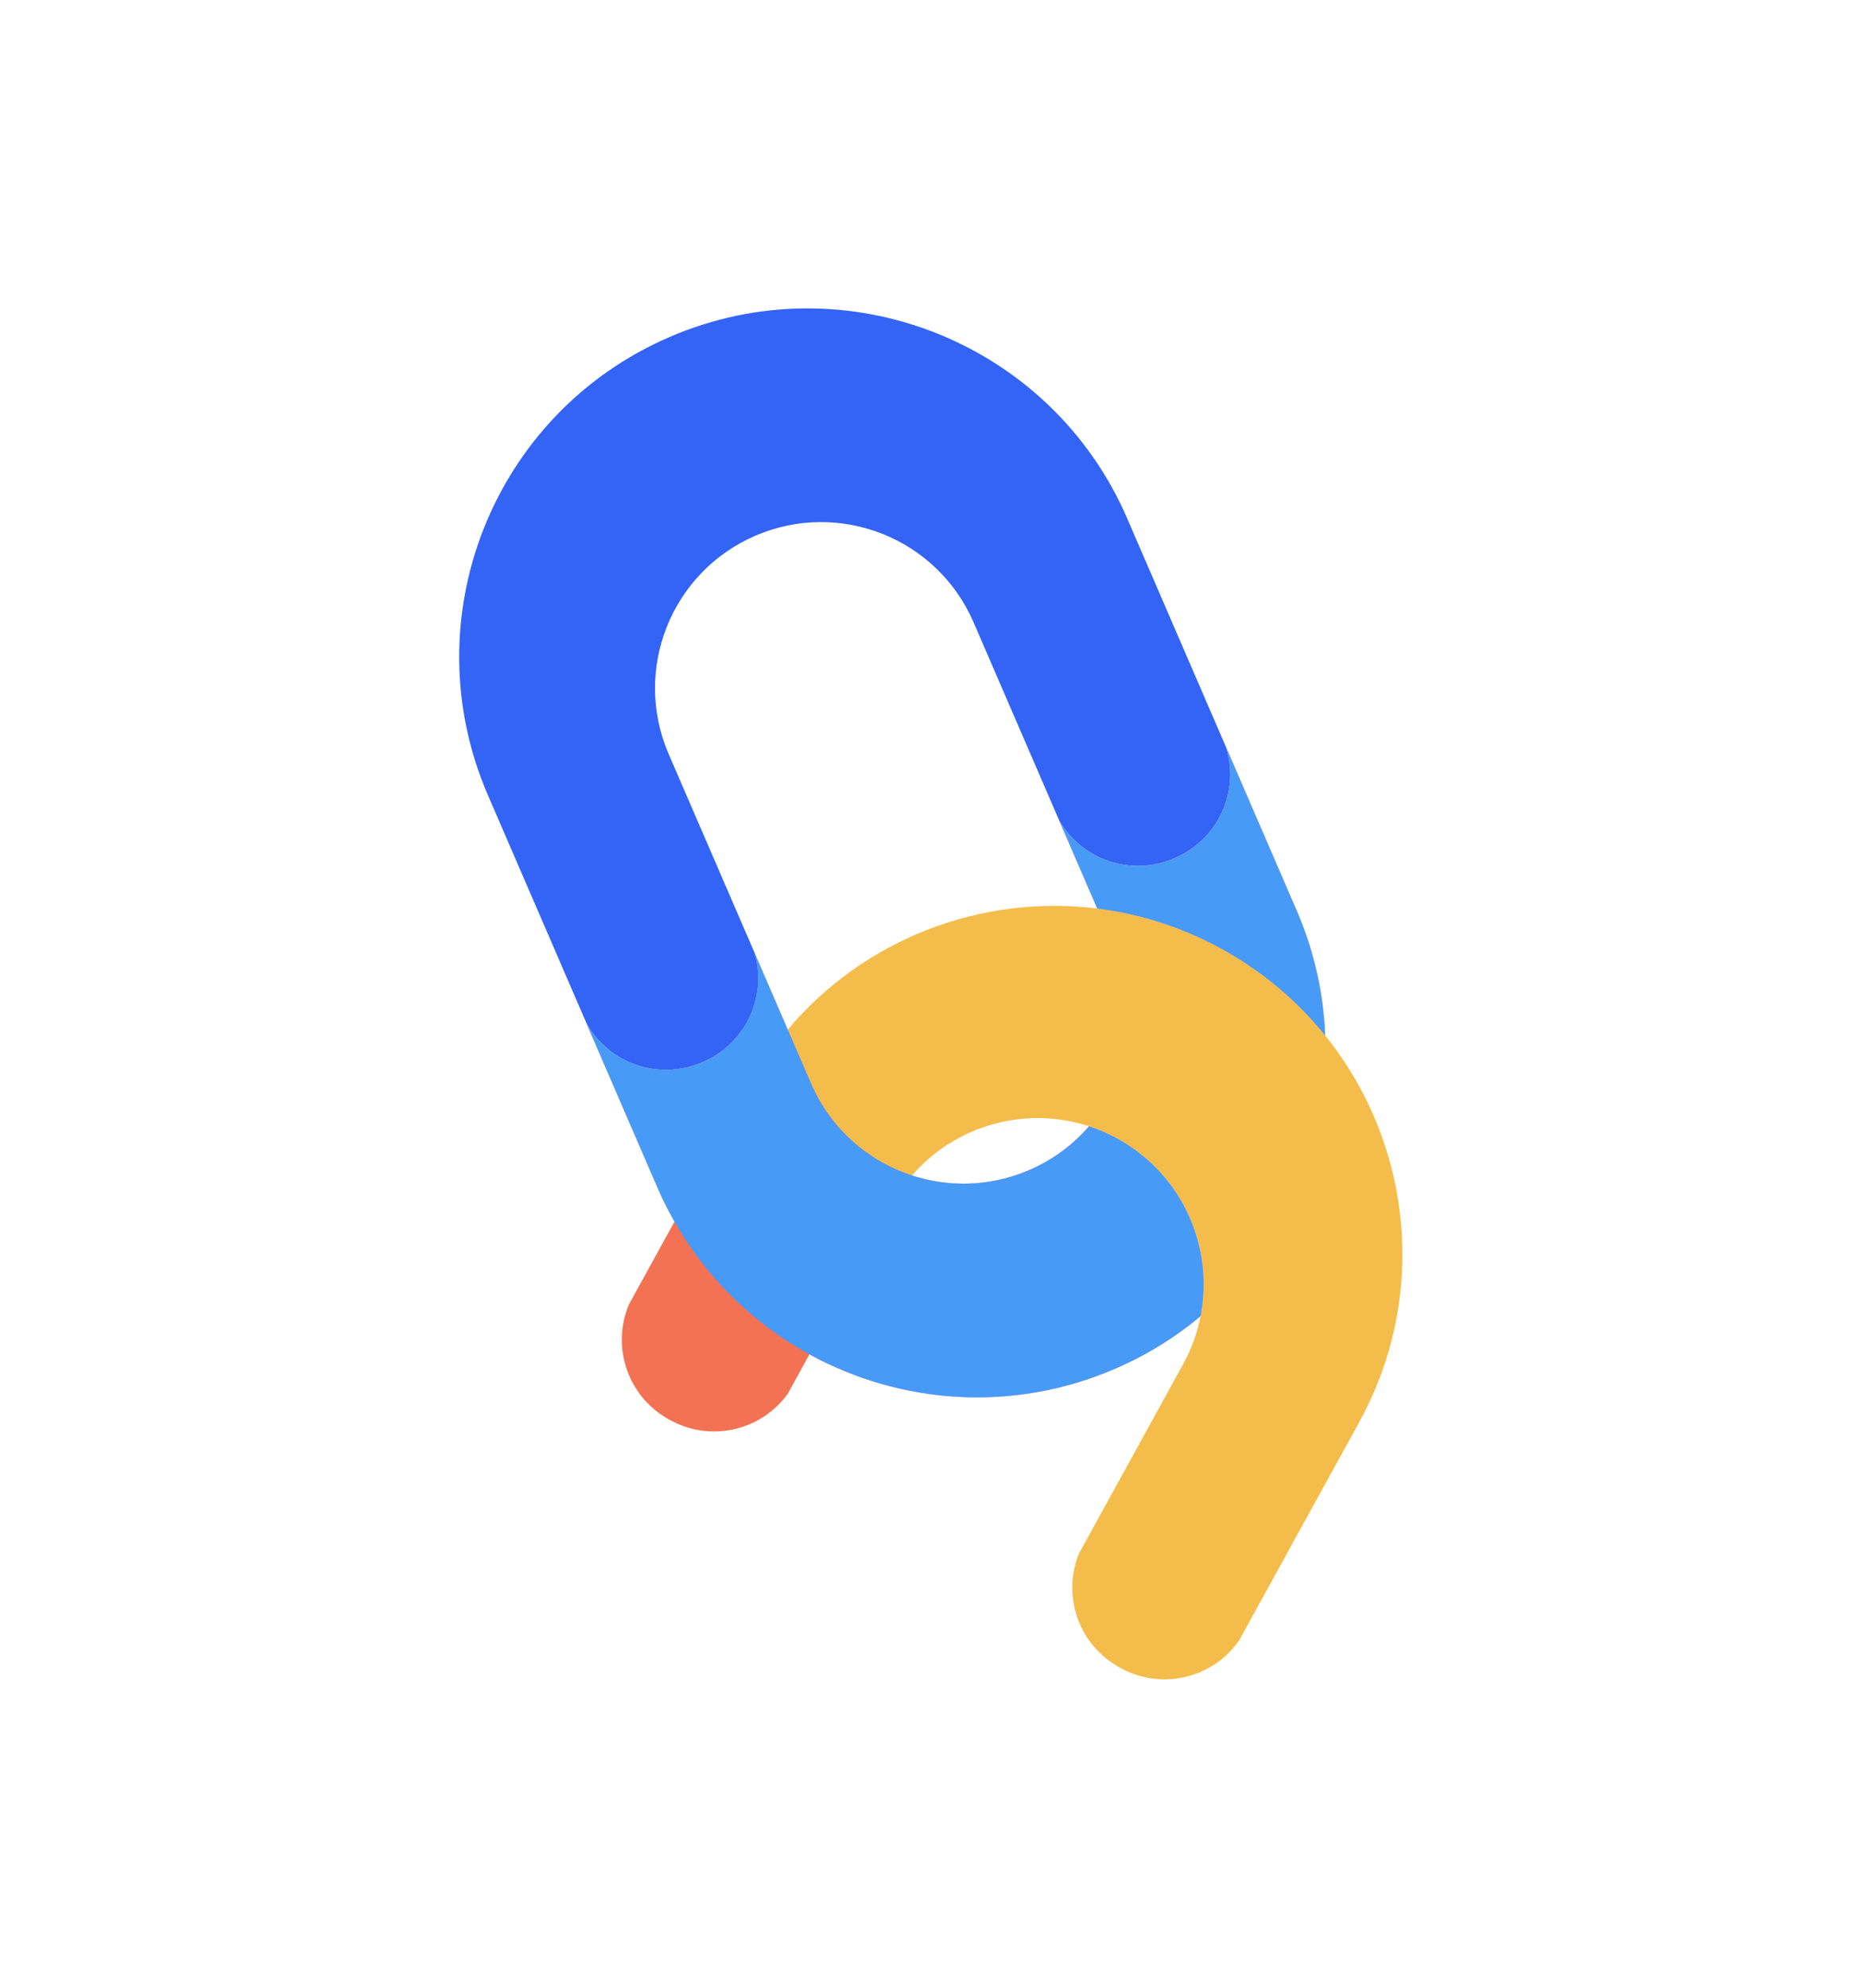 <svg width="284" height="303" viewBox="0 0 284 303" fill="none" xmlns="http://www.w3.org/2000/svg">
<g clip-path="url(#clip0_1331_7471)">
<path d="M186.556 123.111C185.247 126.411 182.684 129.208 179.165 130.727L178.965 130.816C172.445 133.633 164.956 131.06 161.475 125.065L170.109 145.036C175.657 157.866 169.749 172.763 156.916 178.31C144.08 183.857 129.181 177.95 123.633 165.119L115.022 145.199C115.92 148.241 115.716 151.402 114.604 154.203C113.299 157.503 110.729 160.3 107.214 161.819L107.014 161.908C100.422 164.756 92.835 162.095 89.408 155.953L100.201 180.92C111.834 207.832 143.088 220.221 170.007 208.587C196.924 196.956 209.314 165.707 197.682 138.796L186.912 113.883C187.885 116.993 187.698 120.239 186.562 123.107L186.556 123.111Z" fill="#F3BFD5"/>
<path d="M186.556 123.111C185.247 126.411 182.684 129.208 179.165 130.727L178.965 130.816C172.445 133.633 164.956 131.06 161.475 125.065L170.109 145.036C175.657 157.866 169.749 172.763 156.916 178.31C144.08 183.857 129.181 177.95 123.633 165.119L115.022 145.199C115.92 148.241 115.716 151.402 114.604 154.203C113.299 157.503 110.729 160.3 107.214 161.819L107.014 161.908C100.422 164.756 92.835 162.095 89.408 155.953L100.201 180.92C111.834 207.832 143.088 220.221 170.007 208.587C196.924 196.956 209.314 165.707 197.682 138.796L186.912 113.883C187.885 116.993 187.698 120.239 186.562 123.107L186.556 123.111Z" fill="#F3BFD5"/>
<path d="M186.556 123.111C185.247 126.411 182.684 129.208 179.165 130.727L178.965 130.816C172.445 133.633 164.956 131.06 161.475 125.065L170.109 145.036C175.657 157.866 169.749 172.763 156.916 178.31C144.08 183.857 129.181 177.95 123.633 165.119L115.022 145.199C115.92 148.241 115.716 151.402 114.604 154.203C113.299 157.503 110.729 160.3 107.214 161.819L107.014 161.908C100.422 164.756 92.835 162.095 89.408 155.953L100.201 180.92C111.834 207.832 143.088 220.221 170.007 208.587C196.924 196.956 209.314 165.707 197.682 138.796L186.912 113.883C187.885 116.993 187.698 120.239 186.562 123.107L186.556 123.111Z" fill="#F3BFD5"/>
<path d="M171.844 79.039L186.906 113.887C187.879 116.997 187.692 120.242 186.556 123.111C185.248 126.411 182.684 129.208 179.166 130.728L178.965 130.816C172.445 133.634 164.957 131.061 161.476 125.065L148.412 94.843C145.638 88.426 140.525 83.74 134.505 81.353C128.481 78.968 121.55 78.876 115.132 81.649C102.296 87.196 96.388 102.093 101.936 114.927L115.023 145.2C115.921 148.242 115.717 151.402 114.605 154.203C113.3 157.503 110.73 160.3 107.215 161.82L107.014 161.908C100.423 164.756 92.835 162.095 89.409 155.953L74.37 121.16C62.737 94.249 75.128 63 102.044 51.37C115.503 45.554 130.045 45.745 142.677 50.748C155.306 55.757 166.031 65.58 171.847 79.036L171.844 79.039Z" fill="#3364F6"/>
<path d="M207.198 216.745L188.893 250.006C187.033 252.68 184.351 254.522 181.387 255.382C177.981 256.371 174.197 256.059 170.839 254.213L170.645 254.108C164.424 250.685 161.864 243.191 164.472 236.767L180.347 207.918C181.645 205.563 182.529 203.089 183.019 200.58C183.804 196.577 183.593 192.488 182.481 188.664C180.676 182.441 176.499 176.911 170.373 173.54C168.952 172.761 167.494 172.129 166.012 171.647C156.34 168.482 145.659 171.47 139.027 179.141C132.364 176.969 126.633 172.054 123.631 165.118L120.086 156.916C131.756 143.049 149.661 136.265 167.266 138.461C173.752 139.27 180.2 141.299 186.275 144.64C192.513 148.073 197.789 152.579 202.004 157.797C206.464 163.323 209.727 169.651 211.672 176.361C215.459 189.405 214.266 203.898 207.195 216.742L207.198 216.745Z" fill="#F4BD4B"/>
<path d="M139.029 179.143C137.887 180.465 136.864 181.923 135.987 183.517L123.392 206.401L120.088 212.41C118.235 214.983 115.611 216.764 112.718 217.6C109.312 218.589 105.525 218.277 102.17 216.431L101.976 216.326C95.687 212.862 93.141 205.236 95.891 198.768L102.826 186.168L114.166 165.562C115.889 162.435 117.875 159.549 120.094 156.922L123.64 165.123C126.642 172.06 132.376 176.975 139.036 179.147L139.029 179.143Z" fill="#F37253"/>
<path d="M197.675 138.8L186.906 113.887C187.878 116.997 187.695 120.242 186.559 123.111C185.247 126.415 182.684 129.208 179.169 130.731L178.965 130.816C172.449 133.634 164.956 131.064 161.475 125.065L167.268 138.463C173.754 139.272 180.203 141.301 186.277 144.642C192.515 148.075 197.791 152.582 202.006 157.799C201.758 151.433 200.357 144.999 197.675 138.8ZM170.372 173.542C168.951 172.764 167.492 172.132 166.01 171.649C163.597 174.443 160.53 176.747 156.913 178.311C151.019 180.856 144.686 180.989 139.026 179.143C132.363 176.972 126.632 172.057 123.63 165.12L120.085 156.919L115.016 145.2C115.914 148.242 115.713 151.402 114.598 154.206C113.293 157.507 110.723 160.304 107.208 161.823L107.007 161.912C100.416 164.76 92.828 162.095 89.398 155.957L100.195 180.921C100.98 182.739 101.854 184.486 102.812 186.169C107.792 194.92 114.996 201.806 123.385 206.402C137.255 213.998 154.357 215.347 170.001 208.59C174.825 206.507 179.179 203.795 183.014 200.583C183.799 196.579 183.588 192.49 182.477 188.667C180.672 182.444 176.494 176.914 170.368 173.542H170.372Z" fill="#489AF7"/>
</g>
<defs>
<clipPath id="clip0_1331_7471">
<rect width="284" height="303" fill="white"/>
</clipPath>
</defs>
</svg>
